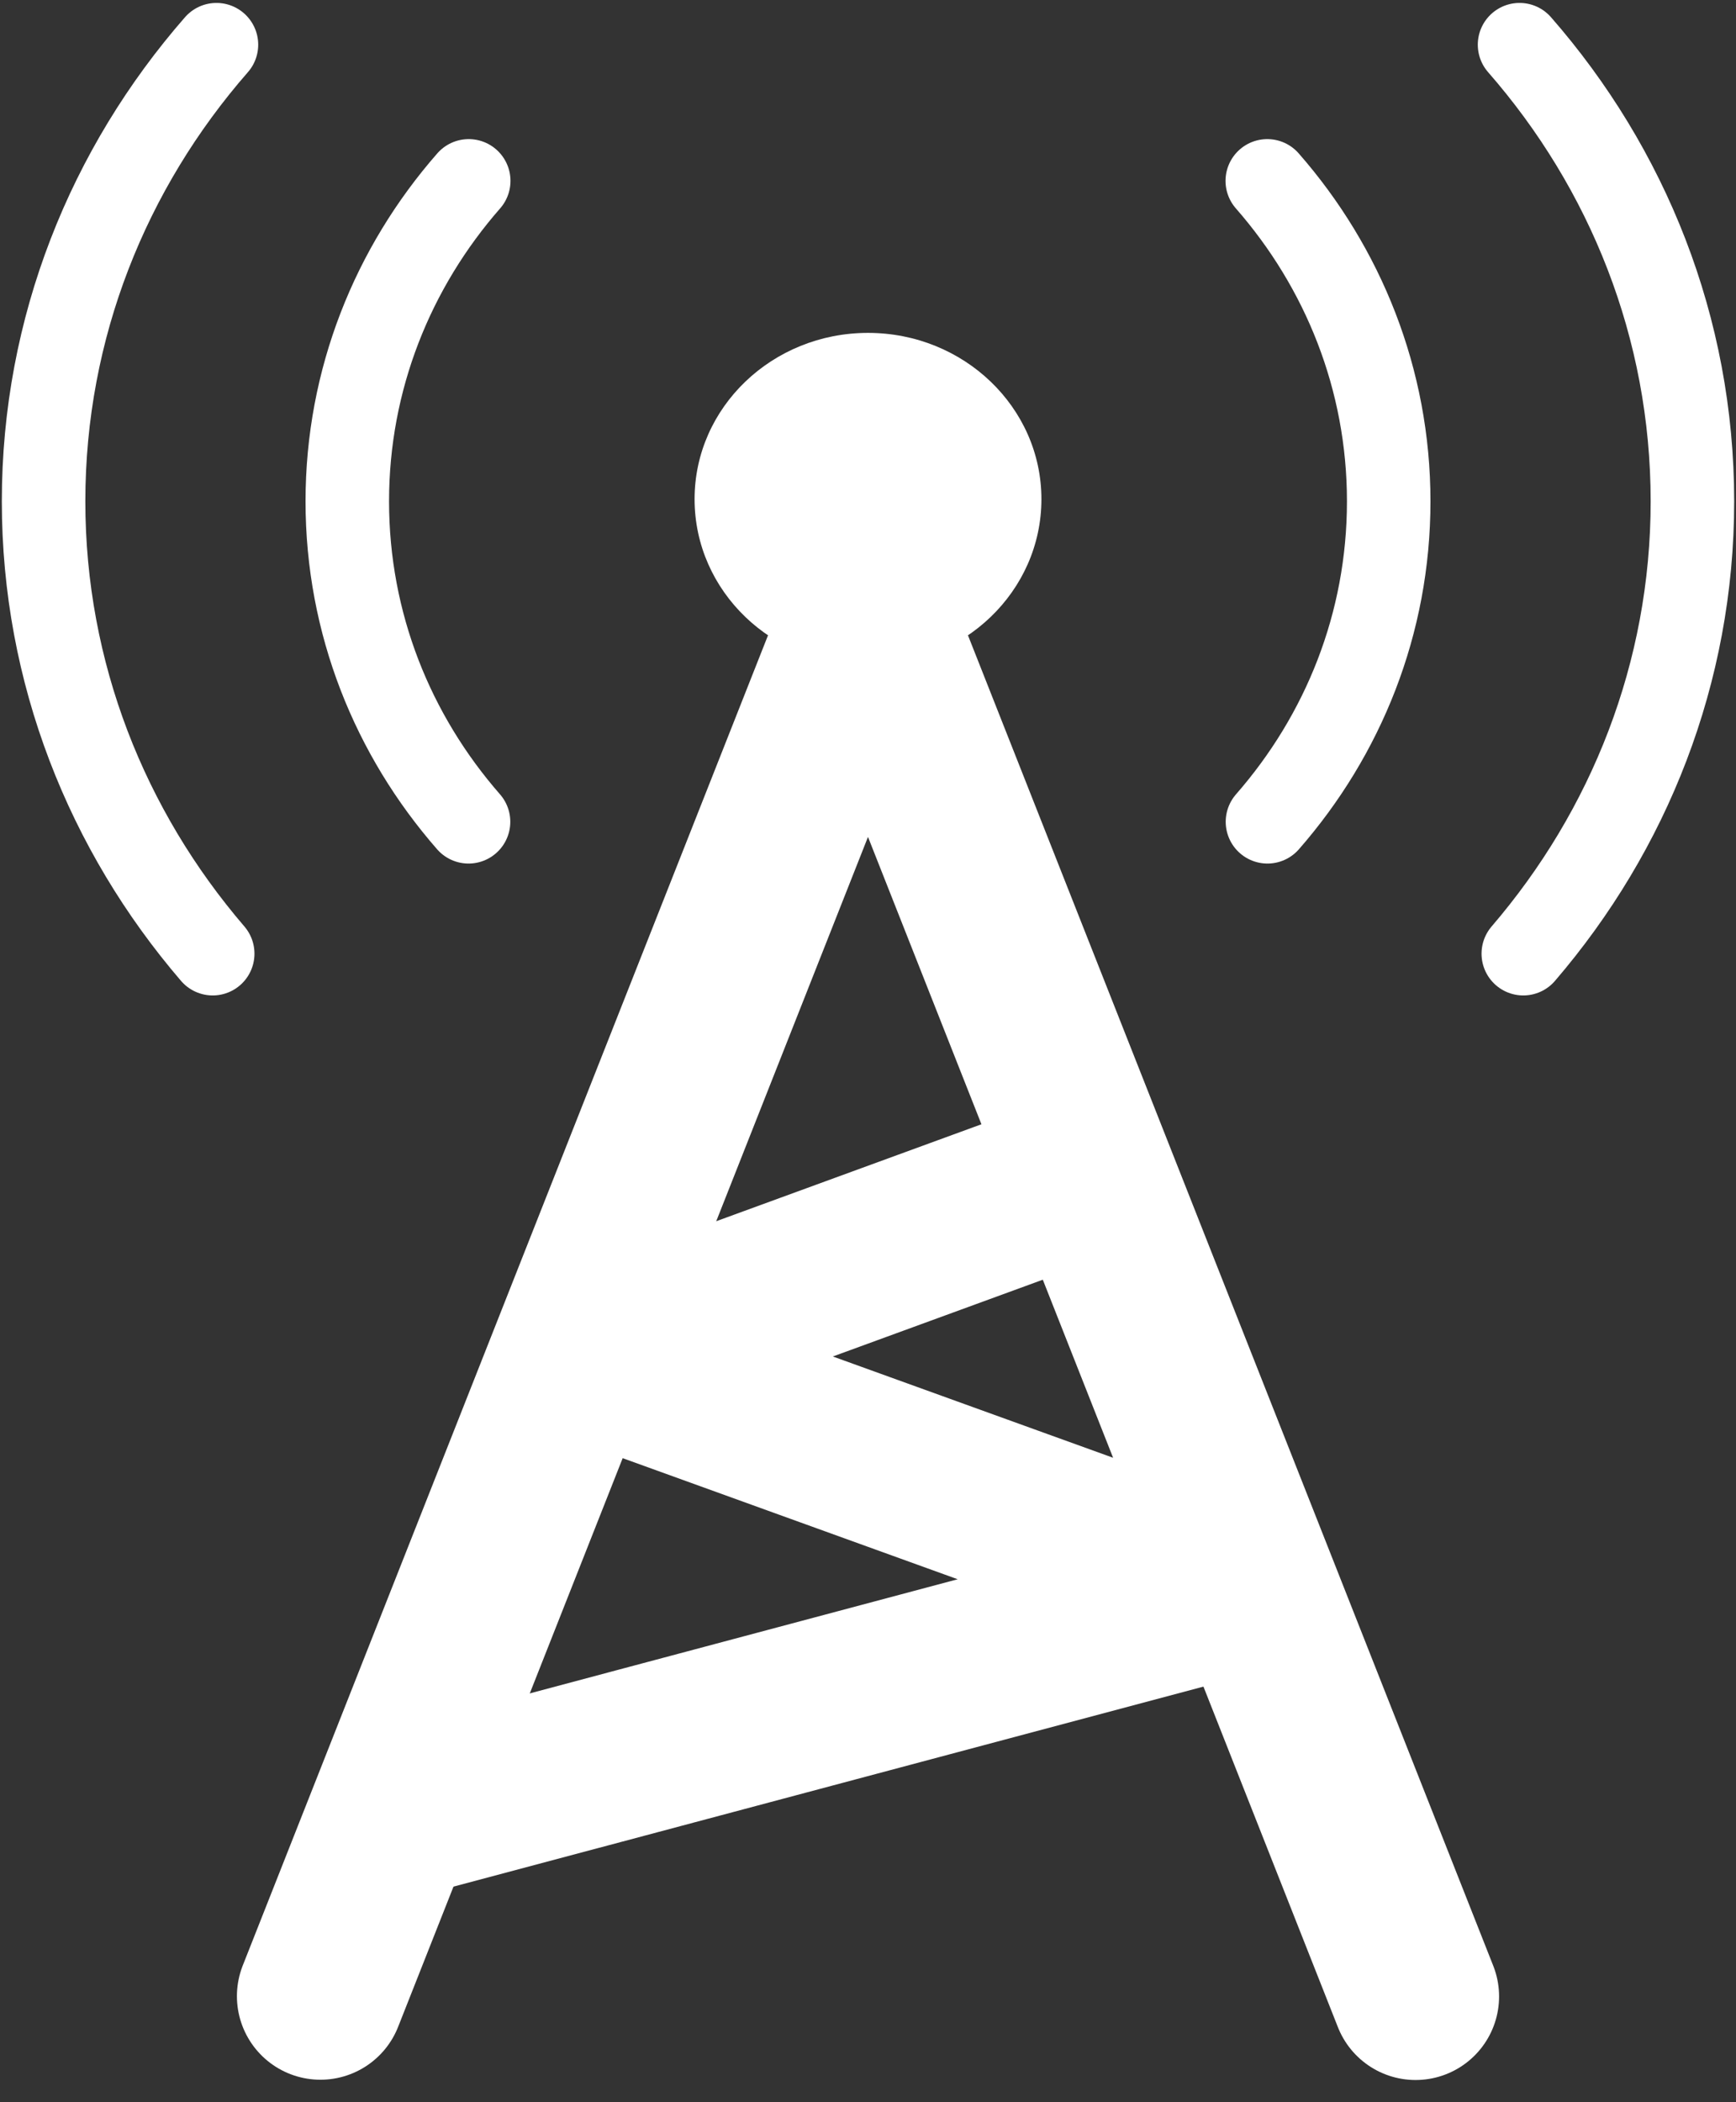 <?xml version="1.0" encoding="UTF-8" standalone="no"?>
<svg width="19px" height="23px" viewBox="0 0 19 23" version="1.1" xmlns="http://www.w3.org/2000/svg" xmlns:xlink="http://www.w3.org/1999/xlink">
    <rect x="0" y="0" width="19" height="23" fill="#333333" stroke="none"/>
    <!-- Generator: Sketch 40.3 (33839) - http://www.bohemiancoding.com/sketch -->
    <title>News_icon</title>
    <desc>Created with Sketch.</desc>
    <defs></defs>
    <g id="UI-Style-Guide-Kit" stroke="none" stroke-width="1" fill="none" fill-rule="evenodd">
        <g id="News_icon">
            <g id="Icon/Dark/News">
                <path d="M9.023,5.461 L15.493,21.843" id="Stroke-1" stroke="#FFFFFF" stroke-width="1.828" stroke-linecap="round" stroke-linejoin="round"></path>
                <path d="M3.507,21.84 L9.977,5.461" id="Stroke-2" stroke="#FFFFFF" stroke-width="1.828" stroke-linecap="round" stroke-linejoin="round"></path>
                <path d="M11.398,5.461 C11.398,6.469 10.548,7.284 9.5,7.284 C8.452,7.284 7.602,6.469 7.602,5.461 C7.602,4.457 8.452,3.642 9.5,3.642 C10.548,3.642 11.398,4.457 11.398,5.461 L11.398,5.461 Z" id="Fill-3" fill="#FFFFFF"></path>
                <path d="M13.87,1.979 C14.701,2.928 15.199,4.152 15.199,5.485 C15.199,6.822 14.701,8.043 13.872,8.991" id="Stroke-4" stroke="#FFFFFF" stroke-width="0.914" stroke-linecap="round" stroke-linejoin="round"></path>
                <path d="M16.631,0.489 C17.812,1.84 18.523,3.583 18.523,5.485 C18.523,7.364 17.828,9.088 16.672,10.434" id="Stroke-5" stroke="#FFFFFF" stroke-width="0.914" stroke-linecap="round" stroke-linejoin="round"></path>
                <path d="M5.13,1.979 C4.299,2.928 3.801,4.152 3.801,5.485 C3.801,6.822 4.299,8.043 5.128,8.991" id="Stroke-6" stroke="#FFFFFF" stroke-width="0.914" stroke-linecap="round" stroke-linejoin="round"></path>
                <path d="M2.369,0.489 C1.188,1.84 0.477,3.583 0.477,5.485 C0.477,7.364 1.172,9.088 2.328,10.434" id="Stroke-7" stroke="#FFFFFF" stroke-width="0.914" stroke-linecap="round" stroke-linejoin="round"></path>
                <polyline id="Stroke-8" stroke="#FFFFFF" stroke-width="1.828" stroke-linecap="round" stroke-linejoin="round" points="4.466 19.828 13.536 17.41 6.439 14.846 11.594 12.962"></polyline>
            </g>
        </g>
    </g>
</svg>